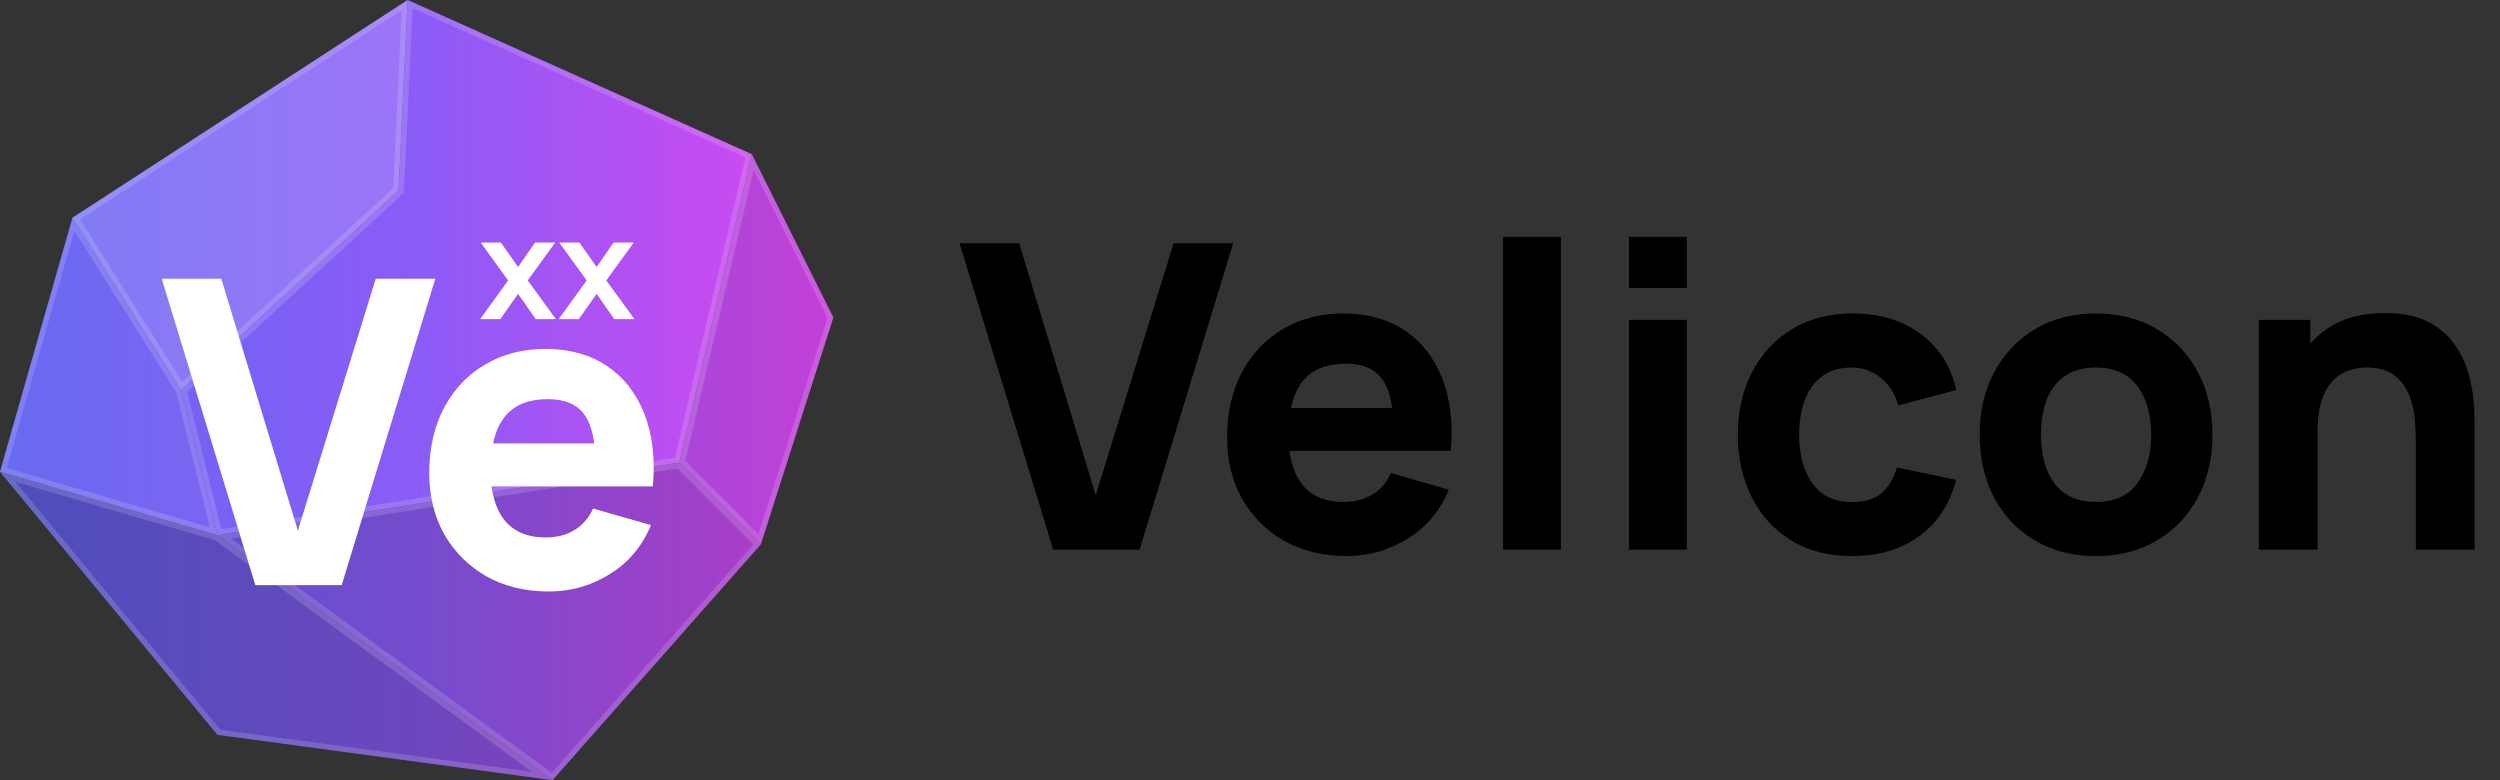<svg width="141" height="44" viewBox="0 0 141 44" fill="none" xmlns="http://www.w3.org/2000/svg">
<rect x="0" y="0" width="141" height="44" fill="#333333" stroke="none"/>
<path d="M59.4 31L54.12 13.72H57.48L61.8 27.928L66.192 13.72H69.552L64.272 31H59.4ZM75.954 31.36C74.626 31.36 73.454 31.076 72.438 30.508C71.43 29.932 70.638 29.144 70.062 28.144C69.494 27.136 69.21 25.984 69.21 24.688C69.21 23.272 69.49 22.04 70.05 20.992C70.61 19.944 71.382 19.132 72.366 18.556C73.35 17.972 74.482 17.68 75.762 17.68C77.122 17.68 78.278 18 79.23 18.64C80.182 19.28 80.886 20.18 81.342 21.34C81.798 22.5 81.958 23.864 81.822 25.432H78.594V24.232C78.594 22.912 78.382 21.964 77.958 21.388C77.542 20.804 76.858 20.512 75.906 20.512C74.794 20.512 73.974 20.852 73.446 21.532C72.926 22.204 72.666 23.2 72.666 24.52C72.666 25.728 72.926 26.664 73.446 27.328C73.974 27.984 74.746 28.312 75.762 28.312C76.402 28.312 76.95 28.172 77.406 27.892C77.862 27.612 78.21 27.208 78.45 26.68L81.714 27.616C81.226 28.8 80.454 29.72 79.398 30.376C78.35 31.032 77.202 31.36 75.954 31.36ZM71.658 25.432V23.008H80.25V25.432H71.658ZM84.772 31V13.36H88.036V31H84.772ZM91.873 16.24V13.36H95.137V16.24H91.873ZM91.873 31V18.04H95.137V31H91.873ZM104.447 31.36C103.103 31.36 101.951 31.06 100.991 30.46C100.031 29.86 99.295 29.044 98.783 28.012C98.271 26.98 98.015 25.816 98.015 24.52C98.015 23.208 98.279 22.036 98.807 21.004C99.343 19.972 100.095 19.16 101.063 18.568C102.031 17.976 103.175 17.68 104.495 17.68C106.023 17.68 107.303 18.068 108.335 18.844C109.375 19.612 110.039 20.664 110.327 22L107.063 22.864C106.871 22.192 106.535 21.668 106.055 21.292C105.583 20.916 105.047 20.728 104.447 20.728C103.759 20.728 103.195 20.896 102.755 21.232C102.315 21.56 101.991 22.012 101.783 22.588C101.575 23.156 101.471 23.8 101.471 24.52C101.471 25.648 101.719 26.564 102.215 27.268C102.719 27.964 103.463 28.312 104.447 28.312C105.183 28.312 105.743 28.144 106.127 27.808C106.511 27.472 106.799 26.992 106.991 26.368L110.327 27.064C109.959 28.44 109.263 29.5 108.239 30.244C107.215 30.988 105.951 31.36 104.447 31.36ZM118.207 31.36C116.903 31.36 115.759 31.068 114.775 30.484C113.791 29.9 113.023 29.096 112.471 28.072C111.927 27.04 111.655 25.856 111.655 24.52C111.655 23.168 111.935 21.98 112.495 20.956C113.055 19.924 113.827 19.12 114.811 18.544C115.795 17.968 116.927 17.68 118.207 17.68C119.511 17.68 120.655 17.972 121.639 18.556C122.631 19.14 123.403 19.948 123.955 20.98C124.507 22.004 124.783 23.184 124.783 24.52C124.783 25.864 124.503 27.052 123.943 28.084C123.391 29.108 122.619 29.912 121.627 30.496C120.643 31.072 119.503 31.36 118.207 31.36ZM118.207 28.312C119.255 28.312 120.035 27.96 120.547 27.256C121.067 26.544 121.327 25.632 121.327 24.52C121.327 23.368 121.063 22.448 120.535 21.76C120.015 21.072 119.239 20.728 118.207 20.728C117.495 20.728 116.911 20.888 116.455 21.208C115.999 21.528 115.659 21.972 115.435 22.54C115.219 23.108 115.111 23.768 115.111 24.52C115.111 25.68 115.371 26.604 115.891 27.292C116.419 27.972 117.191 28.312 118.207 28.312ZM136.254 31V24.88C136.254 24.584 136.238 24.208 136.206 23.752C136.174 23.288 136.074 22.824 135.906 22.36C135.738 21.896 135.462 21.508 135.078 21.196C134.702 20.884 134.166 20.728 133.47 20.728C133.19 20.728 132.89 20.772 132.57 20.86C132.25 20.948 131.95 21.12 131.67 21.376C131.39 21.624 131.158 21.992 130.974 22.48C130.798 22.968 130.71 23.616 130.71 24.424L128.838 23.536C128.838 22.512 129.046 21.552 129.462 20.656C129.878 19.76 130.502 19.036 131.334 18.484C132.174 17.932 133.23 17.656 134.502 17.656C135.518 17.656 136.346 17.828 136.986 18.172C137.626 18.516 138.122 18.952 138.474 19.48C138.834 20.008 139.09 20.56 139.242 21.136C139.394 21.704 139.486 22.224 139.518 22.696C139.55 23.168 139.566 23.512 139.566 23.728V31H136.254ZM127.398 31V18.04H130.302V22.336H130.71V31H127.398Z" fill="black"/>
<path d="M10.217 22L4.087 12.279L22.989 0L22.478 10.744L10.217 22Z" fill="url(#paint0_linear_1_4680)"/>
<path d="M22.478 10.744L22.989 0L42.402 8.698L38.315 26.093L12.261 30.186L10.217 22L22.478 10.744Z" fill="url(#paint1_linear_1_4680)"/>
<path d="M31.163 44L12.261 30.186L38.315 26.093L42.913 30.698L31.163 44Z" fill="url(#paint2_linear_1_4680)"/>
<path d="M38.315 26.093L42.913 30.698L47 17.907L42.402 8.698L38.315 26.093Z" fill="url(#paint3_linear_1_4680)"/>
<path d="M12.261 30.186L31.163 44L12.261 41.442L0 26.605L12.261 30.186Z" fill="url(#paint4_linear_1_4680)"/>
<path d="M4.087 12.279L0 26.605L12.261 30.186L10.217 22L4.087 12.279Z" fill="url(#paint5_linear_1_4680)"/>
<path d="M31.164 44L12.262 30.186L38.316 26.093L42.914 30.697L31.164 44Z" fill="black" fill-opacity="0.17"/>
<path d="M38.315 26.093L42.912 30.698L46.999 17.907L42.401 8.698L38.315 26.093Z" fill="black" fill-opacity="0.1"/>
<path d="M12.261 30.186L31.163 44L12.261 41.442L0 26.605L12.261 30.186Z" fill="black" fill-opacity="0.23"/>
<path d="M4.087 12.279L0 26.605L12.261 30.186L10.217 22L4.087 12.279Z" fill="#C0C0C0" fill-opacity="0.05"/>
<path d="M10.217 22L4.087 12.279L22.989 0L22.478 10.744L10.217 22Z" fill="white" fill-opacity="0.15"/>
<path fill-rule="evenodd" clip-rule="evenodd" d="M10.217 22L22.478 10.744L22.989 0L4.087 12.279L10.217 22ZM10.281 21.526L22.178 10.603L22.654 0.583L4.508 12.372L10.281 21.526Z" fill="white" fill-opacity="0.15"/>
<path fill-rule="evenodd" clip-rule="evenodd" d="M22.778 10.885L10.559 22.103L12.49 29.839L38.064 25.822L42.046 8.874L23.274 0.464L22.778 10.885ZM22.478 10.744L10.217 22L12.261 30.186L38.315 26.093L42.402 8.698L22.989 0L22.478 10.744Z" fill="white" fill-opacity="0.15"/>
<path fill-rule="evenodd" clip-rule="evenodd" d="M31.118 43.587L42.492 30.71L38.209 26.421L13.039 30.375L31.118 43.587ZM31.163 44L42.913 30.698L38.315 26.093L12.261 30.186L31.163 44Z" fill="white" fill-opacity="0.15"/>
<path fill-rule="evenodd" clip-rule="evenodd" d="M42.913 30.698L47 17.907L42.402 8.698L38.315 26.093L42.913 30.698ZM38.653 25.997L42.774 30.125L46.67 17.933L42.507 9.593L38.653 25.997Z" fill="white" fill-opacity="0.15"/>
<path fill-rule="evenodd" clip-rule="evenodd" d="M12.123 30.466L0.873 27.179L12.421 41.154L30.005 43.533L12.123 30.466ZM12.261 30.186L0 26.605L12.261 41.442L31.163 44L12.261 30.186Z" fill="white" fill-opacity="0.15"/>
<path fill-rule="evenodd" clip-rule="evenodd" d="M0.378 26.395L11.834 29.742L9.932 22.122L4.194 13.023L0.378 26.395ZM0 26.605L12.261 30.186L10.217 22L4.087 12.279L0 26.605Z" fill="white" fill-opacity="0.15"/>
<path d="M14.4 33L9.12 15.72H12.48L16.8 29.928L21.192 15.72H24.552L19.272 33H14.4ZM30.954 33.36C29.626 33.36 28.454 33.076 27.438 32.508C26.43 31.932 25.638 31.144 25.062 30.144C24.494 29.136 24.21 27.984 24.21 26.688C24.21 25.272 24.49 24.04 25.05 22.992C25.61 21.944 26.382 21.132 27.366 20.556C28.35 19.972 29.482 19.68 30.762 19.68C32.122 19.68 33.278 20 34.23 20.64C35.182 21.28 35.886 22.18 36.342 23.34C36.798 24.5 36.958 25.864 36.822 27.432H33.594V26.232C33.594 24.912 33.382 23.964 32.958 23.388C32.542 22.804 31.858 22.512 30.906 22.512C29.794 22.512 28.974 22.852 28.446 23.532C27.926 24.204 27.666 25.2 27.666 26.52C27.666 27.728 27.926 28.664 28.446 29.328C28.974 29.984 29.746 30.312 30.762 30.312C31.402 30.312 31.95 30.172 32.406 29.892C32.862 29.612 33.21 29.208 33.45 28.68L36.714 29.616C36.226 30.8 35.454 31.72 34.398 32.376C33.35 33.032 32.202 33.36 30.954 33.36ZM26.658 27.432V25.008H35.25V27.432H26.658Z" fill="white"/>
<path d="M27.08 18L28.66 15.816L27.112 13.68H28.248L29.22 15.06L30.176 13.68H31.312L29.764 15.816L31.352 18H30.216L29.22 16.572L28.216 18H27.08ZM31.51 18L33.09 15.816L31.542 13.68H32.678L33.65 15.06L34.606 13.68H35.742L34.194 15.816L35.782 18H34.646L33.65 16.572L32.646 18H31.51Z" fill="white"/>
<defs>
<linearGradient id="paint0_linear_1_4680" x1="0" y1="22.105" x2="47" y2="22.105" gradientUnits="userSpaceOnUse">
<stop stop-color="#6366F1"/>
<stop offset="0.5" stop-color="#8B5CF6"/>
<stop offset="1" stop-color="#D946EF"/>
</linearGradient>
<linearGradient id="paint1_linear_1_4680" x1="0" y1="22.105" x2="47" y2="22.105" gradientUnits="userSpaceOnUse">
<stop stop-color="#6366F1"/>
<stop offset="0.5" stop-color="#8B5CF6"/>
<stop offset="1" stop-color="#D946EF"/>
</linearGradient>
<linearGradient id="paint2_linear_1_4680" x1="0" y1="22.105" x2="47" y2="22.105" gradientUnits="userSpaceOnUse">
<stop stop-color="#6366F1"/>
<stop offset="0.5" stop-color="#8B5CF6"/>
<stop offset="1" stop-color="#D946EF"/>
</linearGradient>
<linearGradient id="paint3_linear_1_4680" x1="0" y1="22.105" x2="47" y2="22.105" gradientUnits="userSpaceOnUse">
<stop stop-color="#6366F1"/>
<stop offset="0.5" stop-color="#8B5CF6"/>
<stop offset="1" stop-color="#D946EF"/>
</linearGradient>
<linearGradient id="paint4_linear_1_4680" x1="0" y1="22.105" x2="47" y2="22.105" gradientUnits="userSpaceOnUse">
<stop stop-color="#6366F1"/>
<stop offset="0.5" stop-color="#8B5CF6"/>
<stop offset="1" stop-color="#D946EF"/>
</linearGradient>
<linearGradient id="paint5_linear_1_4680" x1="0" y1="22.105" x2="47" y2="22.105" gradientUnits="userSpaceOnUse">
<stop stop-color="#6366F1"/>
<stop offset="0.5" stop-color="#8B5CF6"/>
<stop offset="1" stop-color="#D946EF"/>
</linearGradient>
</defs>
</svg>
